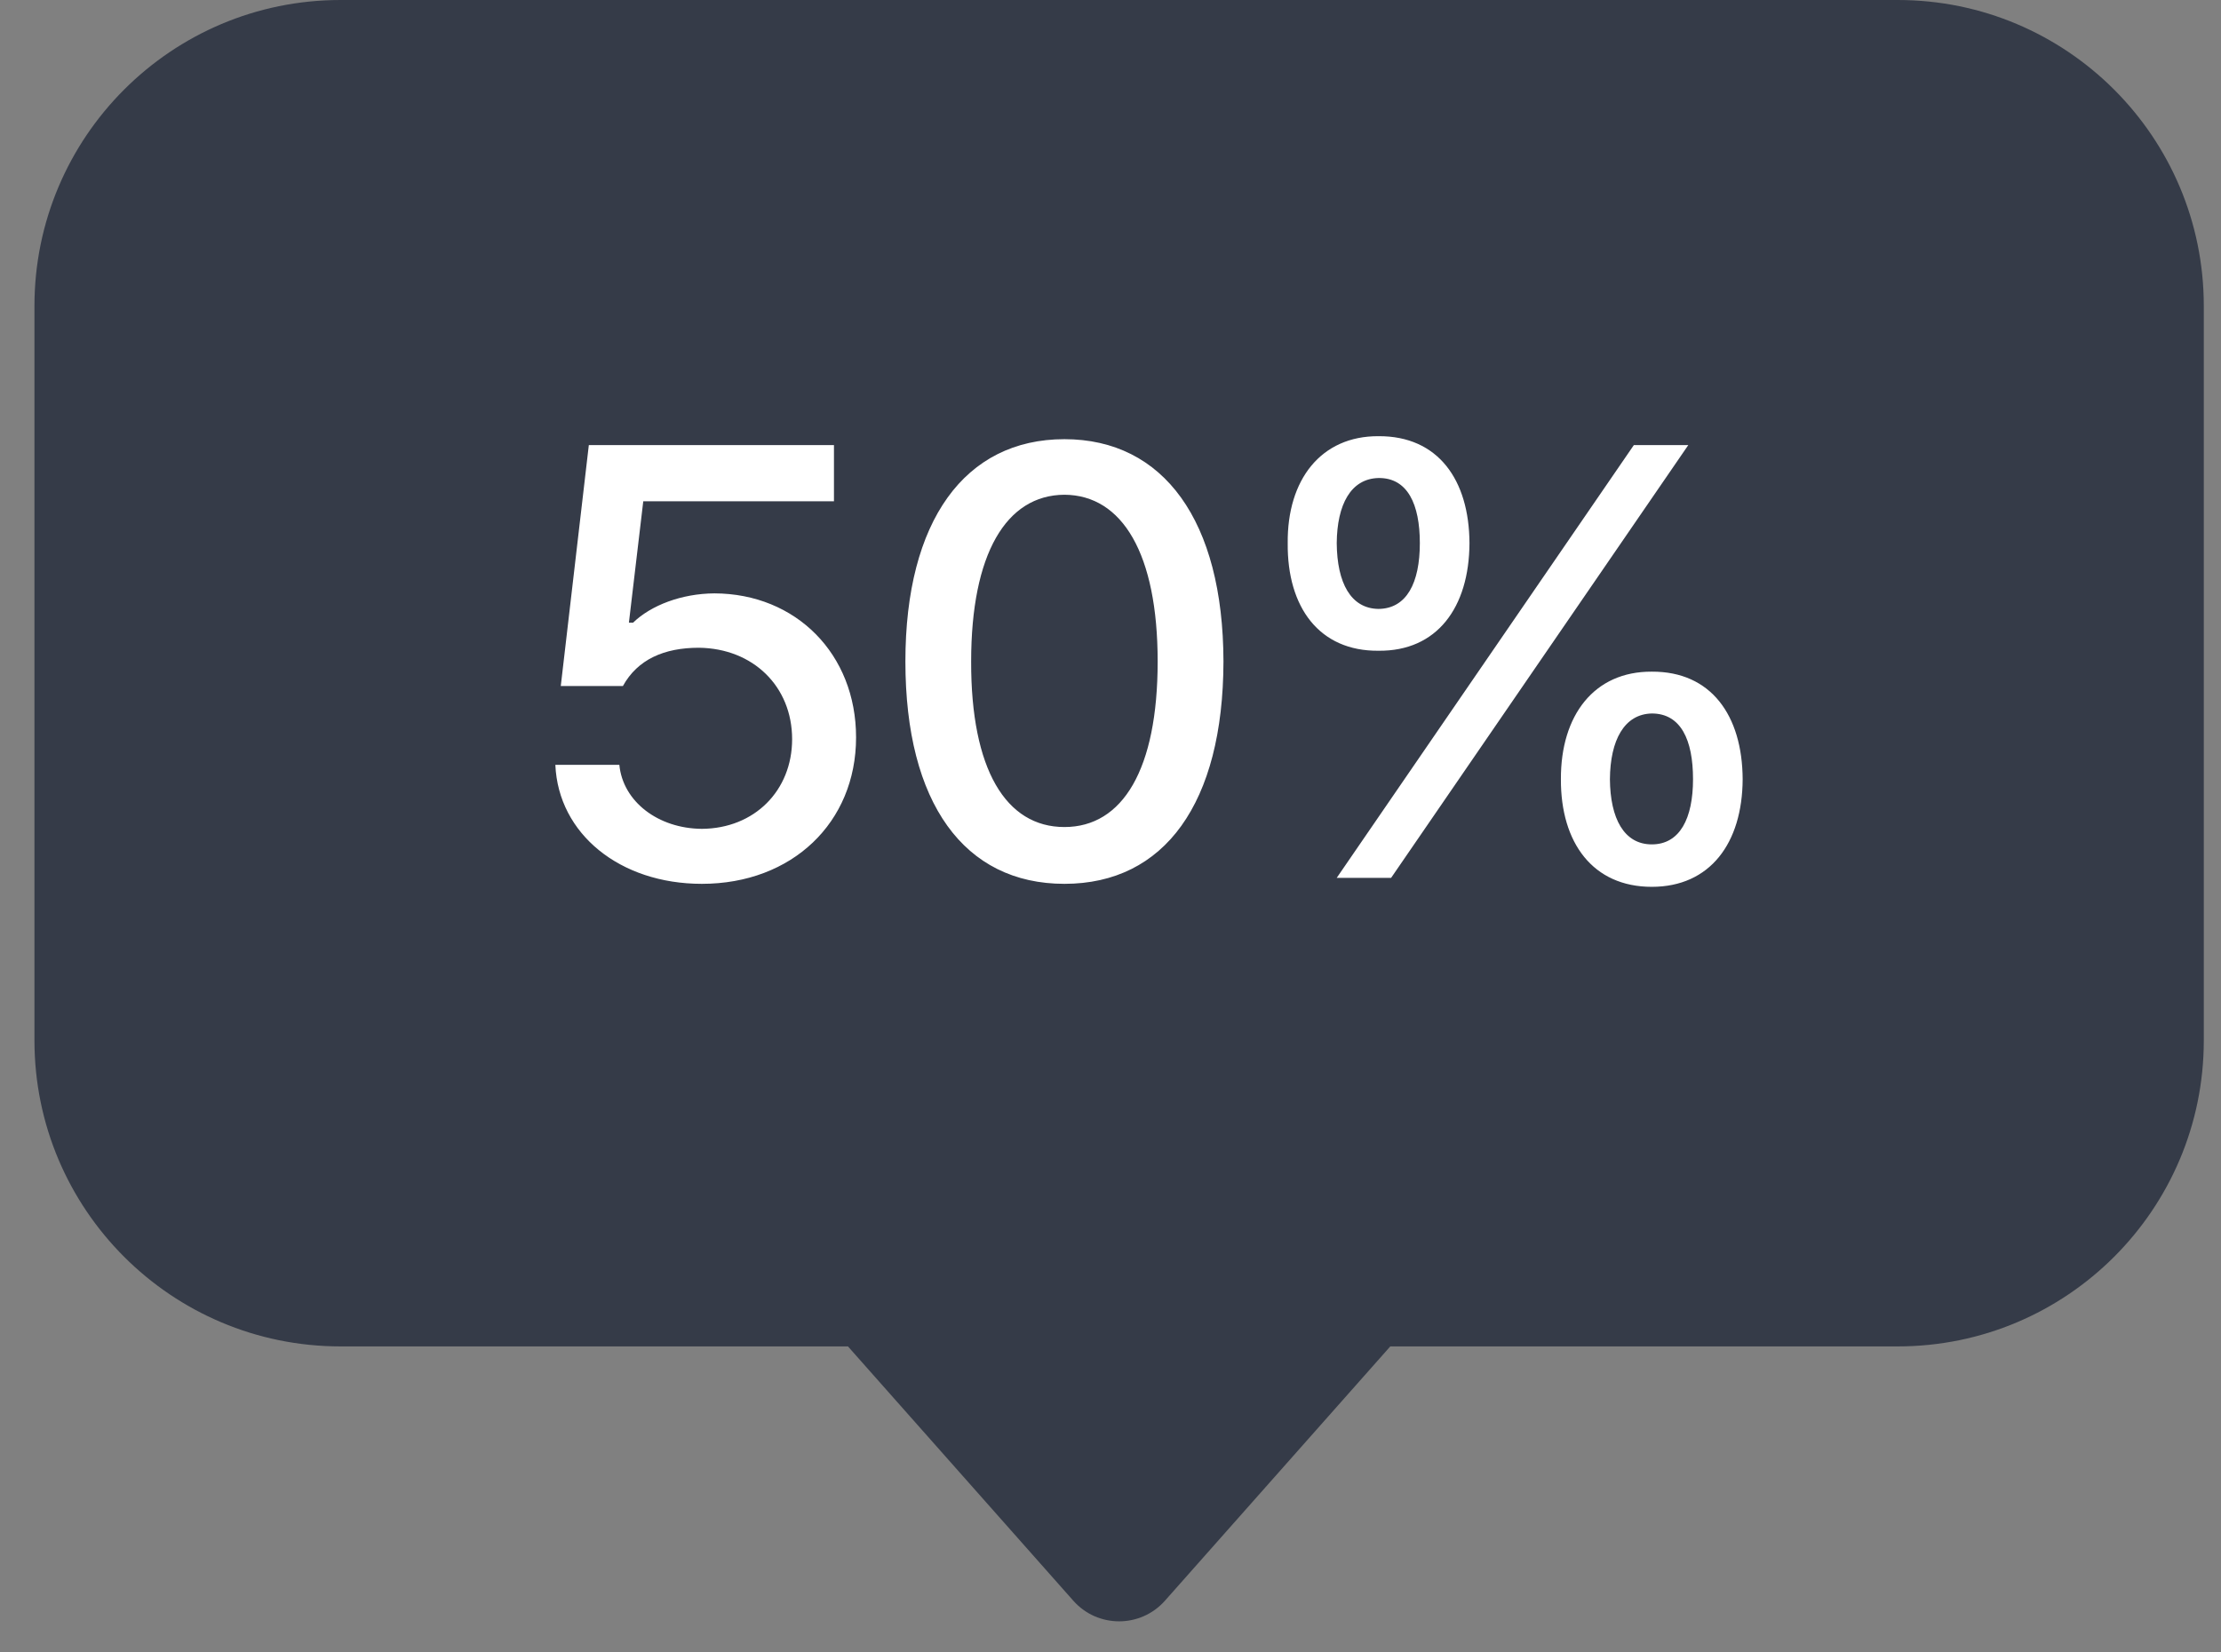<svg width="43" height="32" viewBox="0 0 43 32" fill="none" xmlns="http://www.w3.org/2000/svg">
<rect x="0" y="0" width="43" height="32" fill="#808080" stroke="none"/>
<path d="M0.667 5.926C0.667 2.653 3.32 0 6.593 0H36.741C40.014 0 42.667 2.653 42.667 5.926V20.148C42.667 23.421 40.014 26.074 36.741 26.074H32.167H26.917L22.554 30.999C22.082 31.531 21.251 31.531 20.78 30.999L16.417 26.074H11.167H6.593C3.32 26.074 0.667 23.421 0.667 20.148V5.926Z" fill="#28303F" fill-opacity="0.85"/>
<path d="M13.588 17.116C12.002 17.116 10.81 16.149 10.752 14.812H11.991C12.06 15.524 12.743 16.045 13.588 16.051C14.607 16.045 15.336 15.31 15.336 14.315C15.336 13.296 14.583 12.556 13.53 12.544C12.859 12.544 12.344 12.77 12.06 13.285H10.857L11.4 8.62H16.146V9.708H12.454L12.176 12.058H12.257C12.604 11.722 13.194 11.496 13.831 11.491C15.411 11.496 16.574 12.665 16.574 14.28C16.574 15.929 15.336 17.116 13.588 17.116ZM20.608 17.116C18.669 17.116 17.529 15.553 17.529 12.81C17.529 10.085 18.681 8.505 20.608 8.505C22.529 8.505 23.681 10.085 23.687 12.81C23.681 15.553 22.547 17.116 20.608 17.116ZM18.802 12.81C18.797 14.899 19.474 16.016 20.608 16.016C21.736 16.016 22.413 14.899 22.413 12.81C22.413 10.727 21.731 9.587 20.608 9.581C19.479 9.587 18.802 10.727 18.802 12.81ZM26.69 12.602C25.544 12.613 24.919 11.763 24.931 10.518C24.919 9.292 25.573 8.441 26.69 8.447C27.842 8.441 28.444 9.292 28.45 10.518C28.444 11.768 27.819 12.613 26.69 12.602ZM25.88 17L31.632 8.62H32.686L26.933 17H25.88ZM25.88 10.518C25.886 11.288 26.152 11.786 26.69 11.792C27.234 11.786 27.489 11.288 27.489 10.518C27.489 9.766 27.252 9.251 26.69 9.257C26.152 9.269 25.886 9.772 25.88 10.518ZM30.22 15.09C30.215 13.852 30.863 13.001 31.98 13.007C33.126 13.001 33.733 13.852 33.739 15.09C33.733 16.329 33.108 17.174 31.98 17.174C30.84 17.174 30.215 16.323 30.22 15.09ZM31.169 15.09C31.175 15.848 31.441 16.352 31.98 16.352C32.524 16.352 32.778 15.848 32.778 15.09C32.778 14.326 32.541 13.817 31.98 13.817C31.447 13.829 31.175 14.332 31.169 15.09Z" fill="white"/>
</svg>
